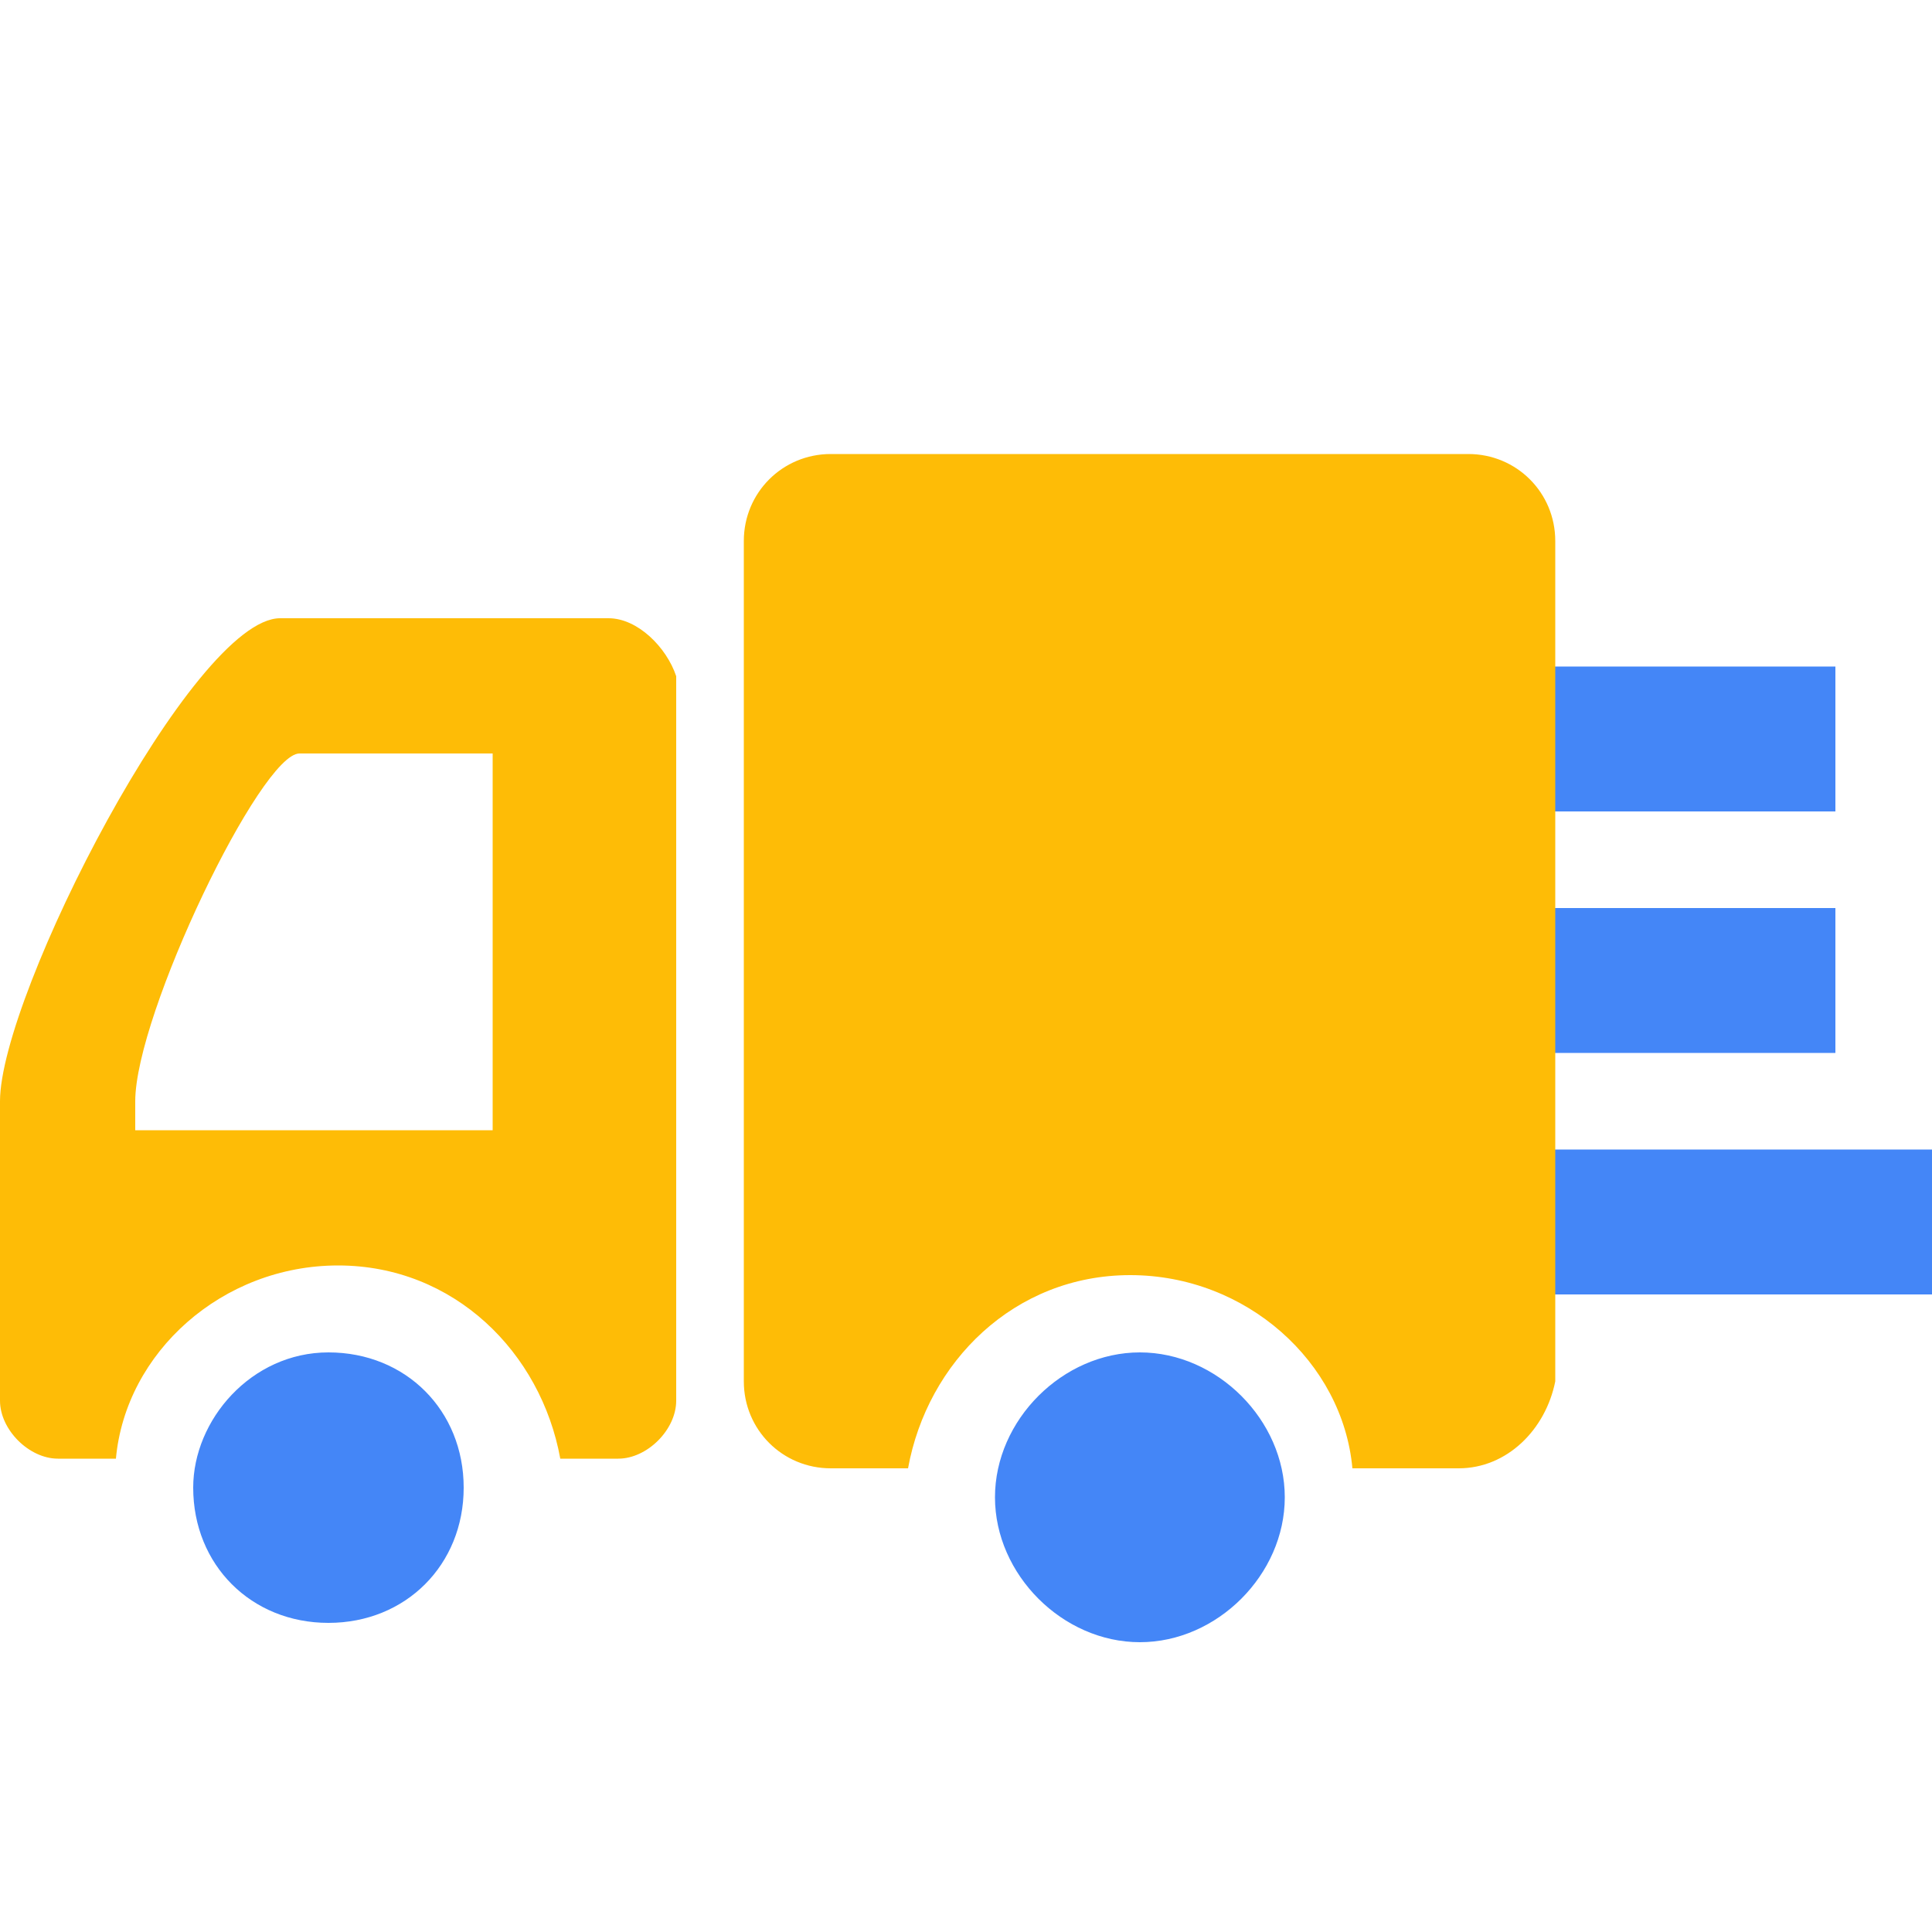 <?xml version="1.0" standalone="no"?><!DOCTYPE svg PUBLIC "-//W3C//DTD SVG 1.1//EN" "http://www.w3.org/Graphics/SVG/1.1/DTD/svg11.dtd"><svg t="1610604805258" class="icon" viewBox="0 0 1024 1024" version="1.1" xmlns="http://www.w3.org/2000/svg" p-id="122239" xmlns:xlink="http://www.w3.org/1999/xlink" width="48" height="48"><defs><style type="text/css"></style></defs><path d="M655.36 353.28H972.8v76.8h-317.44zM655.36 481.28H972.8v76.8h-317.44zM732.16 609.28H1024v76.8h-291.84z" fill="#4486F7" p-id="122240"></path><path d="M773.12 778.24H716.8c-5.12-56.32-56.32-102.4-117.76-102.4-61.44 0-107.52 46.08-117.76 102.4h-40.96c-25.6 0-46.08-20.48-46.08-46.08V286.72c0-25.6 20.48-46.08 46.08-46.08h337.92c25.6 0 46.08 20.48 46.08 46.08v445.44c-5.12 25.6-25.6 46.08-51.2 46.08zM322.56 327.68H148.48c-46.08 0-148.48 199.68-148.48 256v158.72c0 15.36 15.36 30.72 30.72 30.72h30.72c5.12-56.32 56.32-102.4 117.76-102.4 61.44 0 107.52 46.08 117.76 102.4h30.72c15.36 0 30.72-15.36 30.72-30.72V358.4c-5.12-15.36-20.48-30.72-35.84-30.72z m-61.44 271.36H71.68v-15.36c0-46.08 66.56-184.32 87.04-184.32h102.4v199.68z" fill="#FEBC06" p-id="122241"></path><path d="M174.08 716.8c40.96 0 71.68 30.72 71.68 71.68 0 40.96-30.72 71.68-71.68 71.68-40.96 0-71.68-30.72-71.68-71.68 0-35.84 30.72-71.68 71.68-71.68zM604.16 716.8c40.96 0 76.8 35.84 76.8 76.8s-35.84 76.8-76.8 76.8-76.8-35.84-76.8-76.8 35.84-76.8 76.8-76.8z" fill="#4486F7" p-id="122242"></path></svg>